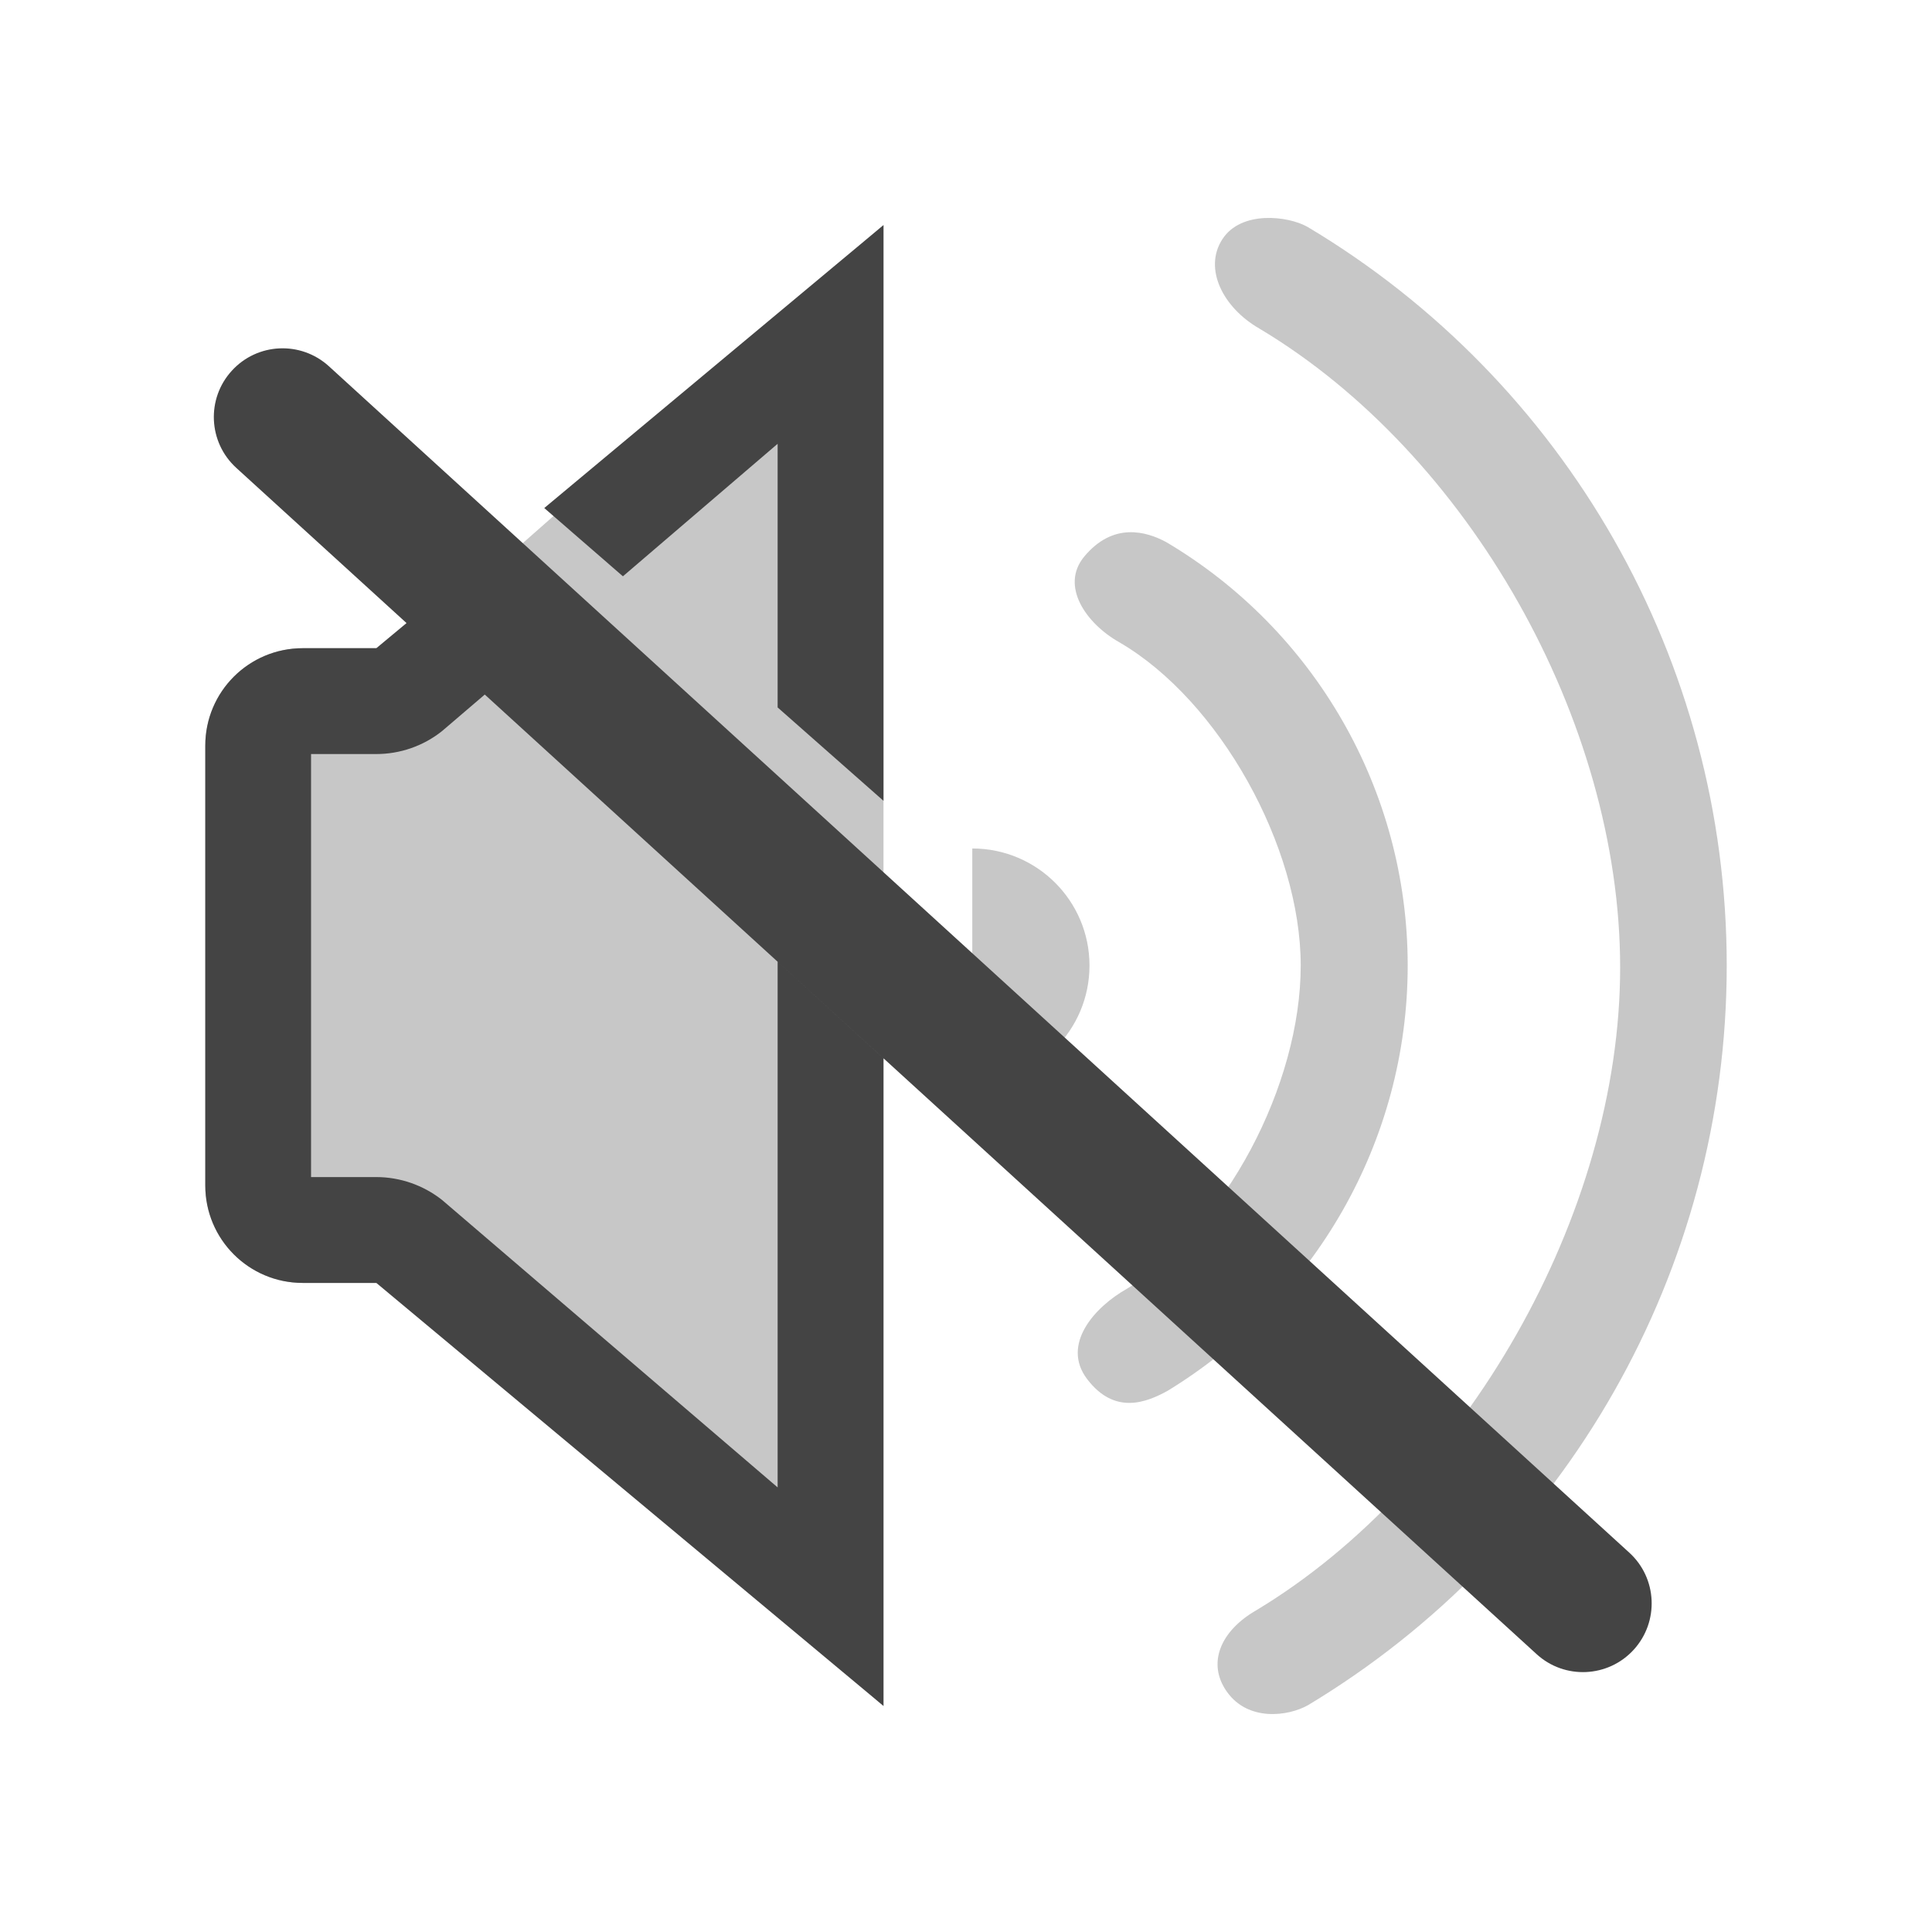 <svg xmlns="http://www.w3.org/2000/svg" style="fill-rule:evenodd;clip-rule:evenodd;stroke-linejoin:round;stroke-miterlimit:2" width="100%" height="100%" version="1.1" viewBox="0 0 24 24" xml:space="preserve">
 <defs>
  <style id="current-color-scheme" type="text/css">
   .ColorScheme-Text { color:#444444; } .ColorScheme-Highlight { color:#4285f4; } .ColorScheme-NeutralText { color:#ff9800; } .ColorScheme-PositiveText { color:#4caf50; } .ColorScheme-NegativeText { color:#f44336; }
  </style>
 </defs>
 <path style="fill:currentColor;fill-opacity:0.3;" class="ColorScheme-Text" d="M15.24,21.014c-0.25,-0.353 -0.078,-0.757 0.37,-1.013c2.589,-1.561 4.516,-4.914 4.516,-7.982c-0,-3.067 -1.885,-6.387 -4.481,-7.937c-0.453,-0.26 -0.698,-0.745 -0.46,-1.111c0.234,-0.36 0.816,-0.289 1.057,-0.153c3.207,1.914 5.208,5.389 5.208,9.176c0,3.787 -2.001,7.264 -5.201,9.188c-0.245,0.139 -0.745,0.207 -1.009,-0.168Zm-4.265,-18.218l-5.961,5.256l-1.253,0c-0.67,0 -1.211,0.541 -1.211,1.211l0,5.463c0,0.669 0.541,1.211 1.211,1.211l1.253,0l5.961,5.255l-0,-18.396Zm2.528,14.333c-0.321,-0.426 0.091,-0.892 0.497,-1.12c1.227,-0.749 2.158,-2.537 2.158,-4.015c0,-1.476 -1.01,-3.291 -2.251,-4.014c-0.42,-0.236 -0.738,-0.703 -0.439,-1.065c0.361,-0.435 0.774,-0.313 1.019,-0.181c1.835,1.086 3,3.074 3,5.26c-0,2.187 -1.165,4.176 -2.987,5.286c-0.251,0.136 -0.651,0.307 -0.997,-0.151Zm-1.425,-3.68c0.804,0 1.456,-0.65 1.456,-1.455c0,-0.803 -0.652,-1.454 -1.456,-1.454l-0,2.909Z"/>
 <path style="fill:currentColor;" class="ColorScheme-Text" d="M2.934,5.811c-0.347,-0.317 -0.373,-0.858 -0.054,-1.206c0.317,-0.348 0.857,-0.373 1.206,-0.055l16.153,14.737c0.349,0.317 0.373,0.858 0.056,1.206c-0.318,0.349 -0.859,0.373 -1.206,0.056l-13.067,-11.921l-0.531,0.454c-0.232,0.185 -0.521,0.285 -0.816,0.285l-0.811,-0l-0,5.255l0.811,0c0.295,0 0.584,0.101 0.816,0.284l4.169,3.571l-0,-6.53l1.315,1.2l-0,8.045l-6.3,-5.255l-0.914,0c-0.67,0 -1.211,-0.542 -1.211,-1.211l0,-5.463c0,-0.67 0.541,-1.211 1.211,-1.211l0.914,0l0.375,-0.312l-2.116,-1.929Zm8.041,4.137l-1.315,-1.16l-0,-3.275l-1.922,1.646l-0.977,-0.848l4.214,-3.515l-0,7.152Z"/>
</svg>

